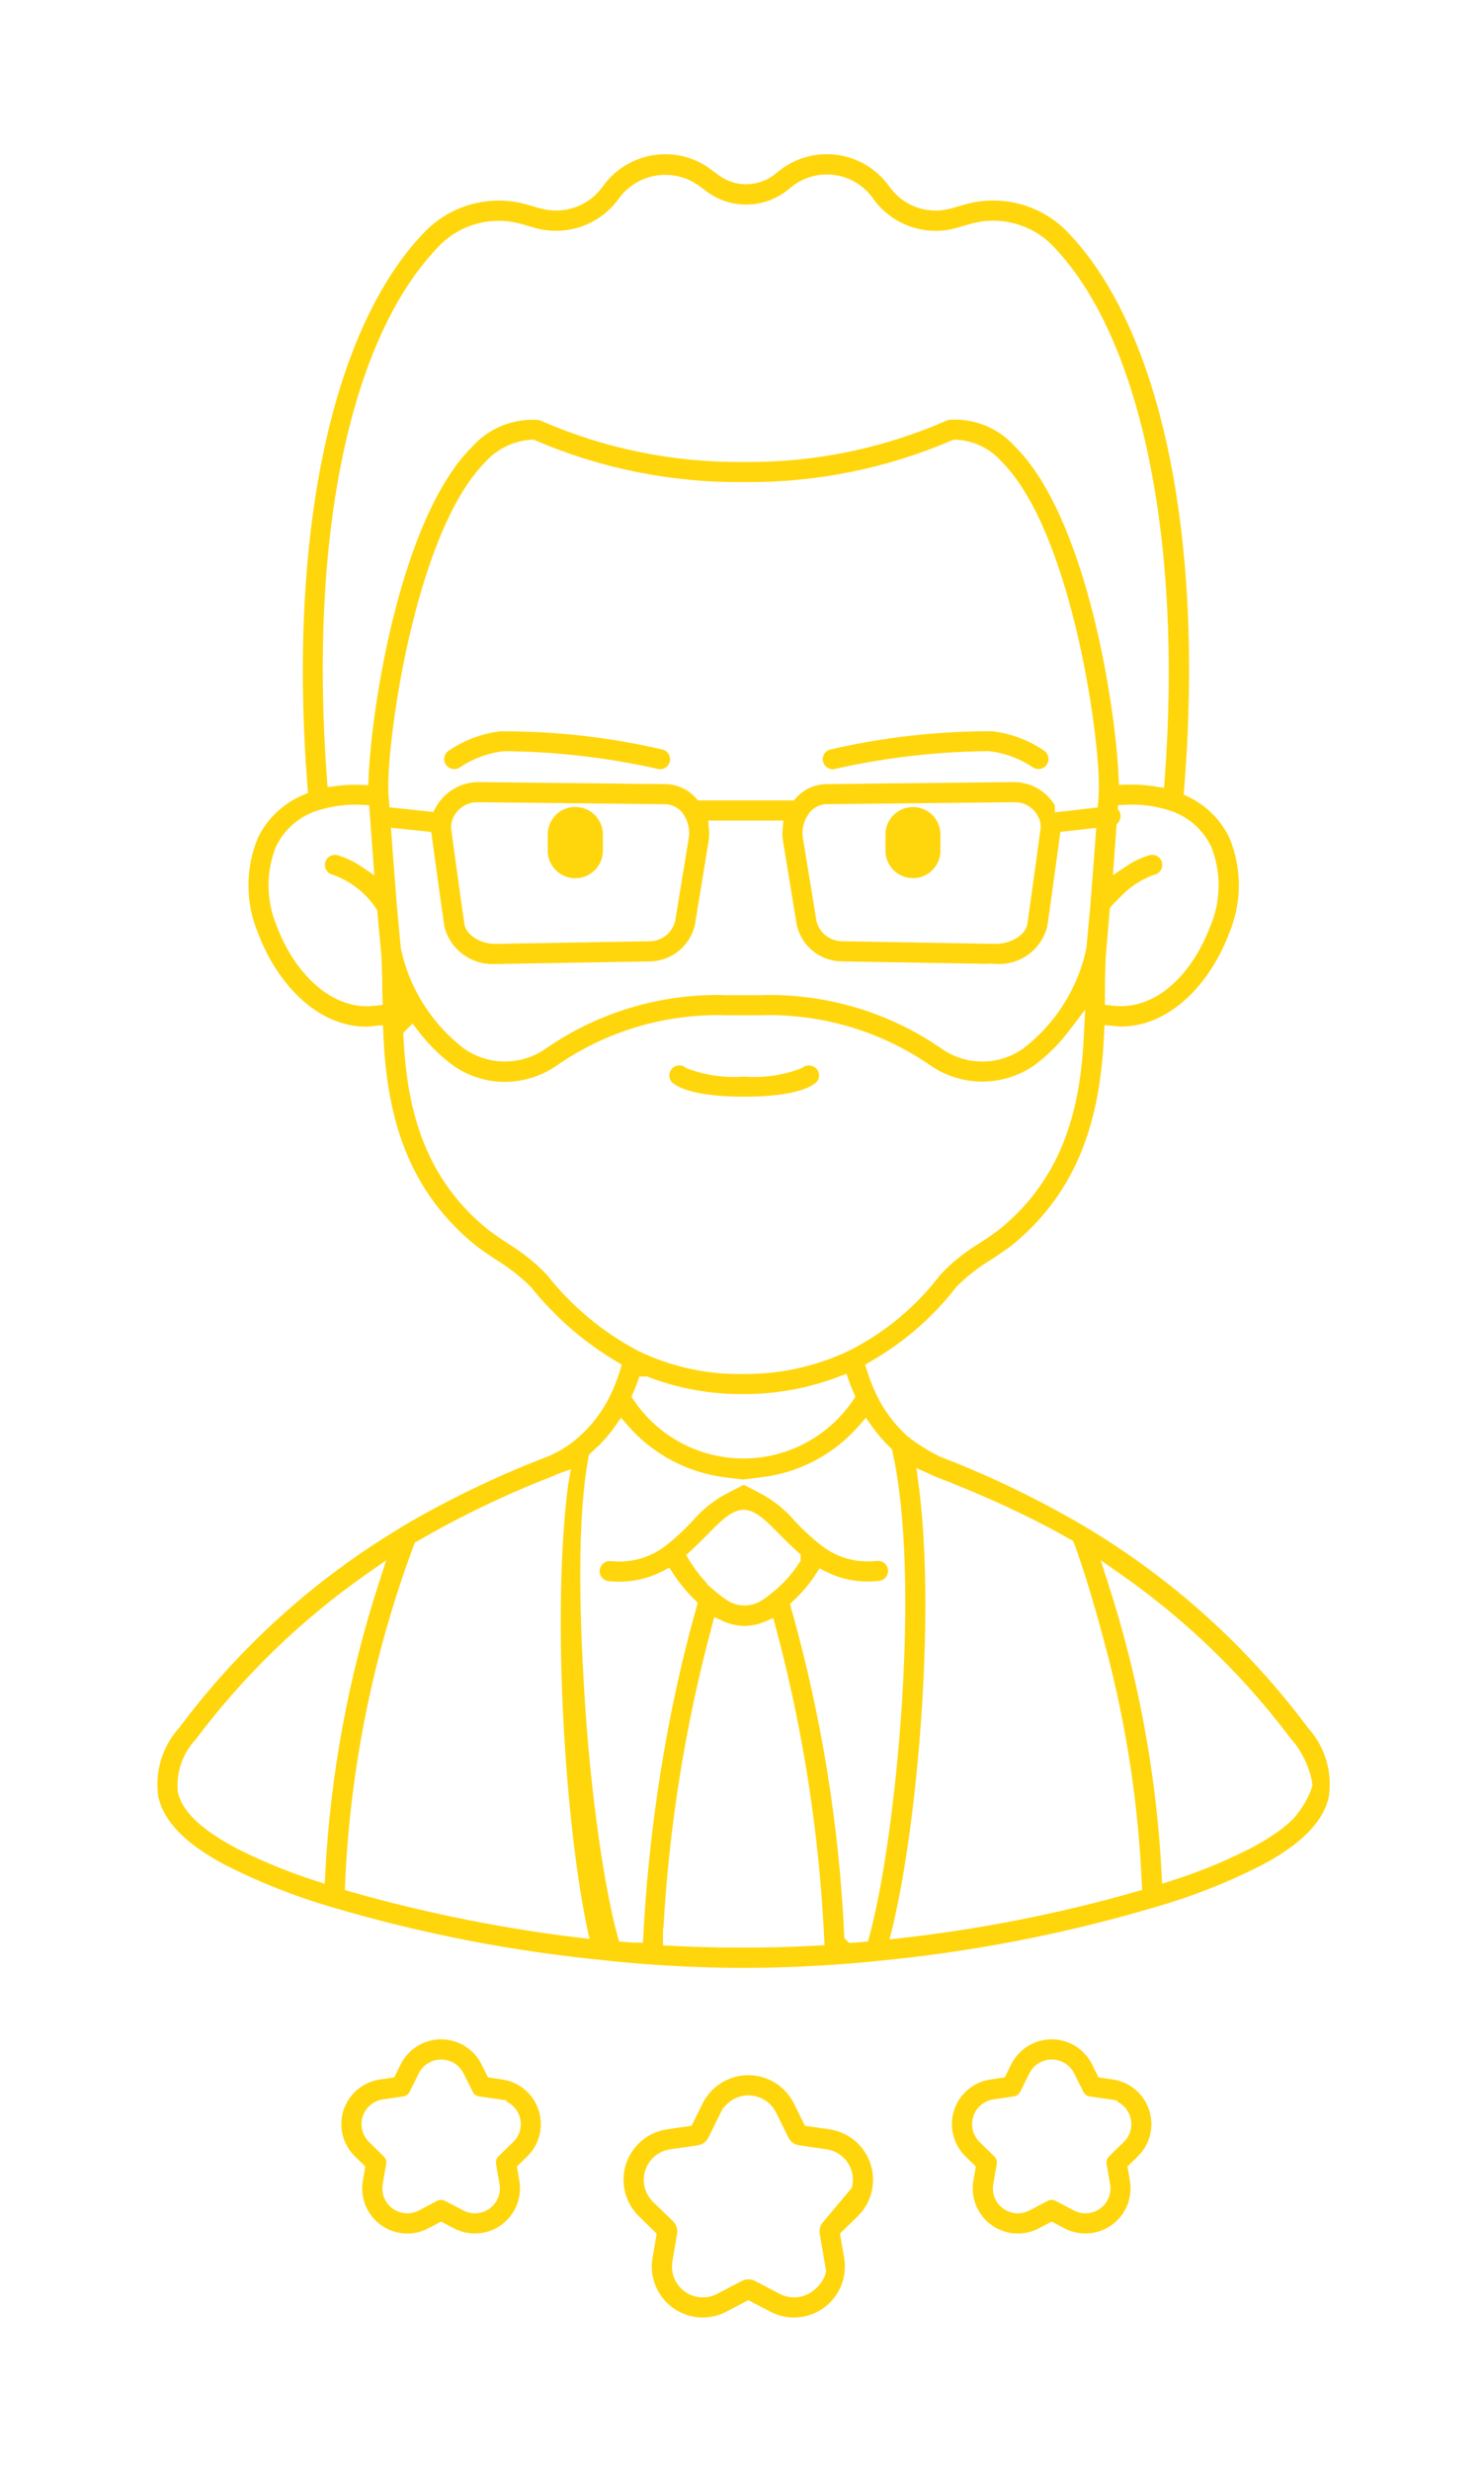 <svg width="292" height="486" viewBox="0 0 292 486" fill="none" xmlns="http://www.w3.org/2000/svg">
<g filter="url(#filter0_d_130_25)">
<path d="M107.773 157.38V154.195C107.786 152.758 108.353 151.383 109.358 150.355C110.913 148.81 113.245 148.351 115.272 149.193C117.3 150.034 118.625 152.011 118.628 154.206L118.628 157.38C118.628 160.375 116.198 162.806 113.199 162.806C110.204 162.806 107.773 160.376 107.773 157.38Z" fill="#FFD60C"/>
<path d="M174.227 157.38V154.204C174.227 151.219 176.651 148.795 179.636 148.795C182.624 148.795 185.045 151.218 185.045 154.204V157.38C185.045 160.366 182.624 162.79 179.636 162.79C176.651 162.79 174.227 160.366 174.227 157.38Z" fill="#FFD60C"/>
<path fill-rule="evenodd" clip-rule="evenodd" d="M161.916 139.694C161.765 138.756 162.306 137.844 163.195 137.52C173.708 135.065 184.471 133.849 195.265 133.89C198.986 134.325 202.539 135.676 205.605 137.824C206.414 138.507 206.546 139.708 205.897 140.55C205.234 141.403 204.013 141.57 203.147 140.928L203.112 140.902L203.075 140.878C200.553 139.211 197.676 138.159 194.675 137.807L194.573 137.795L194.471 137.796C184.436 137.887 174.435 139.034 164.638 141.22L164.552 141.24L164.469 141.268C164.289 141.329 164.087 141.362 163.871 141.362C162.899 141.362 162.069 140.654 161.916 139.694Z" fill="#FFD60C"/>
<path fill-rule="evenodd" clip-rule="evenodd" d="M129.865 142.989L129.868 142.989L129.882 142.989C129.876 142.989 129.871 142.989 129.865 142.989ZM129.882 142.995L129.885 142.995C129.893 142.995 129.902 142.995 129.91 142.995C129.9 142.995 129.891 142.995 129.882 142.995ZM90.548 140.953C89.677 141.589 88.457 141.412 87.801 140.551C87.157 139.703 87.301 138.5 88.12 137.827C91.182 135.694 94.721 134.347 98.427 133.902C109.235 133.849 120.012 135.066 130.537 137.523C131.432 137.845 131.975 138.756 131.827 139.698C131.673 140.659 130.848 141.364 129.883 141.368L129.882 141.361C129.667 141.361 129.463 141.329 129.275 141.266L129.197 141.241L129.118 141.223C119.304 139.037 109.289 137.887 99.233 137.802L99.129 137.801L99.025 137.814C96.016 138.176 93.133 139.237 90.609 140.911L90.578 140.931L90.548 140.953Z" fill="#FFD60C"/>
<path fill-rule="evenodd" clip-rule="evenodd" d="M257.544 330.211L257.302 329.887C245.457 314.011 230.612 300.615 213.609 290.462C204.536 285.103 195.034 280.507 185.204 276.719L185.144 276.696L185.086 276.668C182.768 275.556 180.579 274.192 178.56 272.605L178.512 272.567L178.467 272.525C175.891 270.165 173.802 267.322 172.32 264.16L172.317 264.153C171.657 262.728 171.086 261.261 170.617 259.757L170.227 258.511L171.36 257.861C177.851 254.133 183.555 249.174 188.148 243.263L188.211 243.181L188.285 243.108C190.341 241.061 192.638 239.277 195.124 237.786L195.129 237.783C196.825 236.651 198.345 235.637 199.551 234.658C213.391 223.15 216.583 207.849 217.249 193.398L217.327 191.697L219.023 191.852C219.288 191.876 219.503 191.901 219.692 191.923L219.695 191.923C220.024 191.961 220.273 191.99 220.562 191.99C230.055 191.99 237.944 183.728 241.686 174.07V174.036L241.816 173.731C244.371 167.719 244.41 160.935 241.926 154.892C240.246 151.376 237.423 148.536 233.915 146.839L232.912 146.354L233.001 145.243C235.024 120.119 233.839 97.291 229.808 78.392C225.771 59.466 218.911 44.621 209.703 35.3L209.615 35.211C207.038 32.706 203.844 30.928 200.355 30.057C196.819 29.174 193.111 29.261 189.621 30.302L189.613 30.304L187.616 30.876L187.176 31.006C186.179 31.299 185.15 31.439 184.119 31.433C180.51 31.445 177.118 29.701 175.025 26.757L175.02 26.749C172.653 23.38 169.011 21.124 164.938 20.511L164.937 20.51C160.872 19.895 156.73 20.97 153.476 23.486L152.705 24.101C149.432 26.865 144.676 26.981 141.275 24.372L140.065 23.475L140.052 23.464C137.433 21.438 134.213 20.343 130.9 20.355L130.894 20.355C125.995 20.352 121.398 22.73 118.573 26.733L118.565 26.744C115.8 30.593 110.916 32.295 106.359 31L106.024 30.905V30.937L103.933 30.315C100.444 29.277 96.743 29.193 93.212 30.073C89.687 30.955 86.459 32.766 83.872 35.318C74.698 44.611 67.853 59.4 63.806 78.253C59.764 97.083 58.545 119.826 60.508 144.861L60.599 146.026L59.524 146.485C55.665 148.131 52.538 151.122 50.725 154.904C48.239 160.946 48.277 167.737 50.835 173.751L50.848 173.782L50.86 173.812C54.561 183.599 62.505 192.014 72.066 192.014C72.378 192.014 72.658 191.983 73.023 191.942L73.024 191.942C73.206 191.921 73.409 191.899 73.647 191.876L75.352 191.716L75.425 193.427C76.046 207.862 79.229 223.145 93.122 234.667L93.131 234.674C94.317 235.673 95.854 236.699 97.565 237.84C100.026 239.336 102.345 241.143 104.397 243.159L104.466 243.227L104.527 243.302C109.186 249.116 114.852 254.051 121.256 257.868L122.354 258.523L121.978 259.745C121.511 261.261 120.94 262.738 120.271 264.17C118.767 267.418 116.61 270.326 113.939 272.708C112.032 274.414 109.843 275.767 107.467 276.713L107.458 276.717L107.448 276.721C97.653 280.486 88.187 285.05 79.143 290.369C79.099 290.409 79.046 290.452 78.984 290.496L78.935 290.532L78.883 290.563L78.811 290.607L78.793 290.618L78.759 290.639L78.746 290.647L78.734 290.655C61.85 300.779 47.103 314.104 35.322 329.879L35.278 329.938L35.229 329.993C31.919 333.68 30.425 338.647 31.154 343.544C31.857 346.678 33.812 349.337 36.342 351.602C38.88 353.876 41.896 355.664 44.528 357.067C51.172 360.429 58.111 363.166 65.26 365.246L65.268 365.248C82.99 370.504 101.183 374.027 119.587 375.773L119.713 375.785L119.835 375.816C119.921 375.838 120.011 375.853 120.114 375.862L120.116 375.863L120.484 375.895C123.096 376.14 125.693 376.377 128.262 376.549L128.271 376.55C134.266 376.985 140.334 377.206 146.308 377.206C152.283 377.206 158.354 376.985 164.323 376.553L164.332 376.552C167.076 376.369 169.784 376.153 172.48 375.863C191.058 374.105 209.423 370.549 227.313 365.248L227.326 365.244C234.488 363.19 241.441 360.457 248.087 357.09C250.721 355.686 253.741 353.893 256.281 351.616C258.812 349.348 260.766 346.689 261.466 343.563C262.186 338.768 260.773 333.902 257.608 330.241L257.544 330.211ZM250.199 327.27C241.625 316.792 231.646 307.533 220.538 299.757L216.564 296.976L218.056 301.591C219.601 306.369 220.982 311.194 222.199 316.058C225.678 329.968 227.808 344.193 228.554 358.538L228.664 360.643L230.673 360.004C235.88 358.348 240.944 356.277 245.819 353.805H245.838L246.197 353.614C249.474 351.868 252.076 350.129 253.972 348.361C255.866 346.595 257.787 343.291 258.245 341.251C257.967 338.353 256.119 334.394 254.096 332.245C252.832 330.558 251.532 328.899 250.199 327.27ZM217.587 314.211C215.781 307.408 213.645 299.85 211.183 293.236C202.615 288.263 192.968 283.976 183.724 280.412C183.649 280.381 183.561 280.34 183.436 280.279L183.367 280.245L183.366 280.245L183.364 280.243C183.256 280.191 183.12 280.123 182.987 280.063L180.308 278.851L180.704 281.765C181.443 287.212 181.861 293.4 182.011 299.966C182.562 324.023 179.524 353.14 175.587 369.339L175.038 371.601L177.351 371.34C192.957 369.581 208.388 366.533 223.488 362.227L224.723 361.875L224.667 360.591C223.982 344.899 221.604 329.351 217.587 314.211ZM78.878 176.67L78.636 174.071L78.538 173.023C78.405 171.613 78.262 170.081 78.12 168.495L78.114 168.423C78.101 168.362 78.085 168.271 78.076 168.162L78.072 168.1V168.03C77.602 162.061 77.07 155.027 76.633 148.876L76.633 148.871L76.456 146.595C76.275 144.21 76.522 139.781 77.175 134.36C77.834 128.9 78.918 122.323 80.457 115.595C81.995 108.872 83.994 101.964 86.49 95.858C88.953 89.833 91.951 84.459 95.567 80.835L95.604 80.795C97.927 78.243 101.162 76.706 104.612 76.522L104.992 76.502L105.342 76.652C118.273 82.213 132.221 85.009 146.296 84.859L146.313 84.859L146.33 84.859C160.413 85.005 174.374 82.209 187.314 76.649L187.651 76.504L188.017 76.518C191.47 76.646 194.72 78.179 197.016 80.756C200.654 84.379 203.668 89.779 206.143 95.838C208.637 101.946 210.635 108.858 212.172 115.589C215.228 128.967 216.523 141.912 216.169 146.662C216.137 147.297 216.077 147.955 215.992 148.859C215.562 154.972 215.027 162.029 214.555 167.995V168.076C214.555 168.228 214.536 168.352 214.52 168.434L214.515 168.46L213.758 176.646C212.086 184.441 207.648 191.503 201.305 196.332L201.279 196.352L201.251 196.371C198.88 198.028 196.048 198.903 193.152 198.874C190.266 198.848 187.461 197.922 185.124 196.231C174.676 189.056 162.208 185.404 149.538 185.808L149.512 185.809H143.133L143.106 185.808C130.436 185.388 117.967 189.04 107.527 196.229C105.183 197.916 102.375 198.838 99.49 198.867C96.596 198.897 93.764 198.025 91.387 196.382L91.357 196.36L91.327 196.338C84.981 191.503 80.548 184.469 78.878 176.67ZM107.564 240.792C112.434 246.985 118.548 252.093 125.516 255.782L125.541 255.795L125.567 255.808C132.028 258.941 139.138 260.498 146.319 260.352C153.473 260.421 160.551 258.863 167.013 255.79L167.029 255.783L167.045 255.775C174.1 252.226 180.25 247.115 185.025 240.828C187.313 238.392 189.93 236.29 192.803 234.582L192.836 234.562L192.869 234.54C194.396 233.529 195.923 232.503 197.003 231.615L197.008 231.61C209.588 221.17 212.592 207.363 213.261 193.911L213.523 188.652L210.34 192.846C208.407 195.392 206.132 197.654 203.575 199.57C200.525 201.708 196.882 202.843 193.153 202.819C189.417 202.796 185.782 201.606 182.754 199.417L182.736 199.404L182.716 199.39C172.929 192.733 161.273 189.366 149.442 189.774H143.186C131.353 189.356 119.697 192.727 109.918 199.402L109.898 199.416L109.878 199.43C106.809 201.663 103.11 202.868 99.315 202.871C95.636 202.871 92.054 201.721 89.068 199.578C86.513 197.67 84.239 195.419 82.308 192.883L81.18 191.401L79.35 193.231L79.385 193.95C80.031 207.389 83.016 221.168 95.623 231.624L95.624 231.625C96.685 232.503 98.183 233.508 99.677 234.51L99.814 234.602L99.848 234.623C102.682 236.329 105.276 238.404 107.564 240.792ZM74.712 174.472L74.712 174.474L74.95 176.962L74.95 176.964C75.168 179.212 75.199 181.933 75.234 184.979L75.235 184.988V184.998C75.235 185.42 75.235 185.827 75.252 186.209L75.321 187.717L73.823 187.899C69.262 188.453 65.179 186.581 61.92 183.637C58.67 180.702 56.131 176.616 54.546 172.421L54.548 172.419C52.383 167.435 52.272 161.794 54.245 156.724L54.267 156.669L54.292 156.615C55.922 153.191 58.902 150.603 62.516 149.467C62.705 149.401 62.921 149.346 63.127 149.293L63.13 149.293L63.223 149.269L63.29 149.251C65.864 148.512 68.54 148.213 71.213 148.365L72.642 148.446L72.744 149.874C72.95 152.757 73.175 155.809 73.407 158.887L73.658 162.218L70.88 160.363C69.48 159.427 67.946 158.714 66.332 158.252C65.278 158.026 64.232 158.687 63.986 159.744C63.741 160.808 64.404 161.873 65.471 162.121L65.571 162.144L65.666 162.179C69.054 163.428 71.965 165.716 73.979 168.716L74.212 169.063L74.249 169.478C74.369 170.824 74.489 172.099 74.601 173.293L74.602 173.301L74.712 174.472ZM219.607 167.332C219.164 167.77 218.701 168.229 218.381 168.705L217.685 176.947L217.685 176.95C217.456 179.337 217.433 182.267 217.408 185.544L217.407 185.593V187.694L218.83 187.874C223.377 188.45 227.429 186.654 230.681 183.728C233.902 180.83 236.423 176.759 238.055 172.47C240.241 167.47 240.358 161.811 238.381 156.727L238.359 156.673L238.334 156.62C236.714 153.204 233.746 150.618 230.145 149.48C227.331 148.565 224.371 148.186 221.419 148.355L219.991 148.437L219.888 149.863C219.679 152.774 219.457 155.826 219.225 158.876L218.972 162.216L220.683 161.069L221.754 160.351C223.153 159.414 224.687 158.701 226.301 158.238C227.356 158.012 228.401 158.673 228.646 159.728C228.893 160.793 228.23 161.859 227.161 162.107L227.061 162.13L226.964 162.166C224.383 163.12 222.079 164.676 220.236 166.69C220.045 166.899 219.828 167.113 219.607 167.332ZM35.006 342.664C35.456 344.704 36.743 346.585 38.632 348.348C40.526 350.115 43.122 351.855 46.385 353.607L46.401 353.616L46.417 353.624C51.393 356.156 56.562 358.29 61.879 360.004L63.893 360.654L64.003 358.54C65.014 339.191 68.544 320.055 74.505 301.619L75.999 296.996L72.022 299.786C59.212 308.77 47.905 319.723 38.52 332.244C35.939 334.985 34.647 338.702 34.974 342.456L35.006 342.664ZM108.937 280.393L109.063 280.345L109.097 280.326L109.124 280.312C109.228 280.255 109.399 280.162 109.585 280.081L112.342 279.094L111.848 281.791C108.474 306.677 111.134 350.503 116 371.5C100.39 369.767 84.191 366.553 69.086 362.251L67.85 361.898L67.906 360.615C68.896 337.87 73.453 315.424 81.411 294.095L81.615 293.55L82.118 293.257C90.706 288.27 99.673 283.968 108.937 280.393ZM142.688 280.692L146.134 281.121L149.932 280.656C157.325 279.752 164.123 276.142 169.016 270.525L170.374 268.966L171.57 270.652C172.63 272.145 173.823 273.533 175.141 274.802L175.492 275.141L175.599 275.616C177.021 281.918 177.776 289.801 178.03 298.372C178.286 307.01 178.034 316.345 177.445 325.46C176.269 343.638 173.734 361.185 171.082 370.921L170.781 372.027L169.637 372.116C169.055 372.16 168.462 372.208 167.877 372.257L167.863 372.258L167.108 372.307L166.587 371.786L166.583 371.783L166.138 371.337L166.109 370.708C165.09 349.001 161.602 327.477 155.705 306.56L155.436 305.604L156.162 304.927C157.795 303.407 159.24 301.689 160.46 299.818L161.256 298.597L162.557 299.254C165.075 300.526 167.853 301.188 170.673 301.192C171.402 301.189 172.128 301.15 172.845 301.073L172.873 301.07L172.902 301.068C173.439 301.029 173.933 300.776 174.278 300.364L174.28 300.362C174.622 299.954 174.785 299.422 174.729 298.887C174.672 298.353 174.402 297.866 173.982 297.537C173.556 297.203 173.019 297.059 172.491 297.132L172.474 297.135L172.458 297.136C168.599 297.596 164.71 296.514 161.645 294.12C160.01 292.842 158.467 291.453 157.027 289.962C156.801 289.727 156.577 289.491 156.356 289.252L156.335 289.229L156.315 289.205C154.38 286.943 152.028 285.081 149.384 283.718L146.344 282.152L143.231 283.754C142.986 283.88 142.743 284.011 142.503 284.146C140.151 285.466 138.047 287.191 136.293 289.246L136.272 289.27L136.249 289.295C134.7 290.967 133.025 292.522 131.239 293.945C128.134 296.46 124.15 297.617 120.183 297.156C119.094 297.073 118.131 297.857 117.992 298.94C117.942 299.462 118.097 299.98 118.427 300.389C118.761 300.798 119.241 301.056 119.758 301.106L119.769 301.107L119.779 301.109C123.437 301.514 127.129 300.827 130.397 299.138L131.698 298.466L132.504 299.689C133.693 301.496 135.073 303.173 136.615 304.691L137.302 305.367L137.039 306.294C131.088 327.299 127.556 350.451 126.511 372.257C126.436 372.25 125.918 372.244 125.397 372.237H125.396C124.874 372.231 124.35 372.224 124.267 372.217L124.005 372.197C123.647 372.168 123.276 372.139 122.931 372.108L121.805 372.005L121.508 370.914C118.863 361.177 116.32 343.62 115.134 325.442C114.009 308.213 113.442 288.804 115.887 276.234C115.951 276.173 116.207 275.936 116.518 275.646C117.083 275.12 117.83 274.425 117.943 274.312C119.067 273.183 120.095 271.961 121.015 270.658L122.21 268.966L123.571 270.527C128.474 276.152 135.279 279.769 142.688 280.692ZM146.307 264.305C139.907 264.377 133.537 263.235 127.56 260.941L127.279 260.833H125.817L125.437 261.926C125.244 262.481 125.019 263.011 124.772 263.595L124.671 263.833L124.591 264.024L124.249 264.838L124.745 265.568C129.589 272.705 137.654 276.979 146.281 276.979C154.905 276.979 162.973 272.704 167.815 265.567L168.308 264.841L167.971 264.03C167.928 263.925 167.885 263.823 167.843 263.723C167.827 263.685 167.811 263.648 167.795 263.61L167.73 263.456L167.719 263.43L167.717 263.425C167.489 262.886 167.282 262.399 167.103 261.884L166.553 260.3L164.986 260.898C159.027 263.171 152.688 264.327 146.307 264.305ZM130.451 372.775V369.423L130.541 369.428C131.652 349.359 134.841 329.455 140.051 310.042L140.551 308.179L142.303 308.985C143.616 309.589 145.044 309.906 146.493 309.919C147.85 309.912 149.189 309.636 150.428 309.104L152.157 308.361L152.643 310.178C157.972 330.1 161.162 350.534 162.16 371.13L162.239 372.743L160.626 372.834C151.083 373.369 139.991 373.349 130.451 372.775ZM139.014 301.622L139.129 301.565C137.835 300.211 136.688 298.723 135.705 297.126L135.003 295.985L135.987 295.077C137.078 294.071 138.099 293.054 139.061 292.085L139.065 292.081C140.178 290.937 141.346 289.735 142.459 288.826C143.502 287.975 144.852 287.07 146.313 287.07C147.774 287.07 149.122 287.974 150.163 288.825C151.258 289.719 152.408 290.899 153.507 292.026L153.562 292.083C154.596 293.141 155.763 294.27 157.005 295.39L157.543 295.874V297.076L157.288 297.476C155.819 299.78 153.966 301.813 151.812 303.49C151.198 304.022 150.537 304.506 149.832 304.93C147.706 306.287 144.967 306.224 142.905 304.765C142.191 304.296 141.505 303.778 140.857 303.218L140.852 303.213L139.014 301.622ZM86.692 38.098C88.788 36.052 91.396 34.606 94.241 33.916C97.084 33.223 100.058 33.307 102.854 34.154L105.241 34.834C108.259 35.695 111.468 35.602 114.43 34.566C117.391 33.531 119.957 31.602 121.779 29.047L121.785 29.039L121.79 29.031C123.57 26.596 126.25 24.974 129.236 24.529C132.216 24.082 135.251 24.849 137.663 26.657L137.668 26.661L138.894 27.567L138.904 27.575C141.259 29.378 144.163 30.321 147.134 30.252C150.102 30.181 152.958 29.101 155.229 27.19L155.242 27.179L156.344 26.293H156.391C158.715 24.69 161.568 24.029 164.375 24.456L164.377 24.456C167.368 24.917 170.042 26.576 171.782 29.053C174.614 33.052 179.212 35.424 184.114 35.415L184.123 35.415C185.538 35.421 186.943 35.221 188.291 34.817L188.299 34.815L190.666 34.133L190.677 34.129C193.477 33.282 196.455 33.197 199.301 33.889C202.15 34.58 204.761 36.025 206.86 38.071L206.871 38.082L206.882 38.093C215.745 47.069 222.17 61.642 225.958 79.718C229.753 97.831 230.937 119.634 229.174 143.26L229.042 145.029L227.291 144.745C225.468 144.45 223.623 144.331 221.775 144.389L220.17 144.439L220.098 142.835C219.783 135.752 218.196 122.93 214.9 110.119C211.583 97.231 206.622 84.708 199.754 77.903L199.719 77.869L199.687 77.833C196.439 74.209 191.708 72.278 186.853 72.597C186.61 72.619 186.37 72.688 186.145 72.802L186.103 72.824L186.059 72.843C173.53 78.315 159.982 81.061 146.309 80.9C132.654 81.051 119.116 78.316 106.596 72.863L106.562 72.848L106.528 72.831C106.303 72.721 106.059 72.653 105.81 72.633C100.943 72.309 96.2 74.24 92.944 77.869L92.912 77.905L92.878 77.939C86.011 84.741 81.05 97.254 77.733 110.14C74.435 122.947 72.846 135.772 72.527 142.876L72.455 144.483L70.847 144.43C69.28 144.378 67.713 144.454 66.159 144.656L64.455 144.877L64.327 143.162C62.55 119.237 63.685 97.517 67.468 79.533C71.236 61.619 77.665 47.258 86.614 38.177L86.624 38.164L86.692 38.098Z" fill="#FFD60C"/>
<path d="M146.422 205.789H146.483C149.008 205.787 151.883 205.653 154.479 205.223C157.158 204.779 159.279 204.059 160.485 203.065L160.547 203.014C161.292 202.34 161.386 201.192 160.747 200.407C160.051 199.55 158.809 199.393 157.925 200.045L157.744 200.179L157.533 200.258C153.989 201.594 150.199 202.13 146.427 201.834C142.649 202.126 138.849 201.594 135.296 200.266L135.07 200.182L134.878 200.035C134.033 199.389 132.826 199.53 132.151 200.353L132.15 200.355C131.478 201.172 131.568 202.37 132.35 203.078C133.561 204.064 135.676 204.78 138.344 205.222C140.966 205.656 143.873 205.789 146.422 205.789Z" fill="#FFD60C"/>
<path fill-rule="evenodd" clip-rule="evenodd" d="M158.386 408.278L157.968 407.432L156.158 403.762C154.442 400.426 151.002 398.322 147.235 398.322C143.413 398.322 139.923 400.492 138.232 403.921L136.365 407.705L136.084 408.275L133.08 408.709L131.274 408.974C127.49 409.528 124.353 412.181 123.178 415.817C122.003 419.457 122.995 423.445 125.739 426.105L125.743 426.109L129.214 429.499L128.353 434.539C127.82 438.214 129.367 441.897 132.384 444.088C135.474 446.33 139.567 446.624 142.945 444.842L147.245 442.581L151.542 444.841L151.542 444.843C154.923 446.624 159.021 446.33 162.109 444.083L162.111 444.082C165.203 441.837 166.75 438.03 166.098 434.263L166.098 434.26L165.281 429.478L168.757 426.089C171.492 423.422 172.476 419.433 171.295 415.803C170.114 412.169 166.974 409.522 163.194 408.973L158.386 408.278ZM162.028 427.14L167.624 420.463C167.915 419.356 167.895 418.169 167.528 417.039C166.818 414.839 164.92 413.243 162.643 412.904L157.244 412.121C156.326 411.988 155.531 411.41 155.121 410.579L153.596 407.487L152.708 405.687L152.707 405.685C152.614 405.495 152.511 405.312 152.4 405.136C151.295 403.384 149.36 402.302 147.261 402.302C145.307 402.302 143.496 403.237 142.364 404.779H142.258L140.843 407.648L139.398 410.58C138.987 411.41 138.196 411.986 137.276 412.121L137.274 412.121L131.866 412.904L131.863 412.904C129.577 413.239 127.685 414.842 126.973 417.035C126.259 419.228 126.85 421.634 128.493 423.25L132.425 427.06L132.427 427.061C133.088 427.707 133.39 428.64 133.233 429.556L132.313 434.926L132.312 434.929C131.913 437.211 132.846 439.521 134.72 440.884C136.479 442.164 138.778 442.395 140.743 441.525H140.774L145.951 438.813L145.953 438.813C146.774 438.382 147.758 438.382 148.579 438.813L153.398 441.333L153.404 441.336C155.452 442.425 157.94 442.248 159.813 440.886C161.163 439.907 162.32 438.434 162.546 436.834L161.299 429.555C161.148 428.676 161.42 427.782 162.028 427.14Z" fill="#FFD60C"/>
<path d="M192.998 407.157C192.998 407.157 192.998 407.157 192.998 407.157Z" fill="#FFD60C"/>
<path fill-rule="evenodd" clip-rule="evenodd" d="M216.151 398.756L219.054 399.177C222.354 399.697 225.087 402.026 226.119 405.207L226.119 405.208C227.143 408.357 226.328 411.81 224.017 414.168L221.843 416.287L222.323 419.08C222.895 422.412 221.525 425.783 218.789 427.77C216.057 429.757 212.428 430.018 209.436 428.445L206.929 427.124L204.421 428.445L204.419 428.446C201.428 430.028 197.797 429.769 195.058 427.779C192.32 425.79 190.953 422.418 191.531 419.082L192.011 416.288L189.98 414.308C187.56 411.951 186.687 408.42 187.732 405.206C188.777 401.991 191.56 399.647 194.905 399.162L197.707 398.756L198.962 396.217C200.46 393.187 203.547 391.268 206.929 391.268C210.31 391.268 213.397 393.187 214.891 396.216L215.339 397.124H215.343L216.151 398.756ZM218.219 414.297L220.133 412.425L221.101 411.492C222.451 410.191 222.94 408.237 222.373 406.455C221.954 405.137 221.01 404.083 219.802 403.507V403.281L214.414 402.499L214.412 402.499C213.868 402.421 213.401 402.08 213.162 401.592L212.716 400.679H212.707L211.371 397.978C210.543 396.297 208.829 395.235 206.958 395.235C205.084 395.235 203.376 396.297 202.547 397.974L200.745 401.578L200.74 401.588C200.498 402.08 200.028 402.421 199.485 402.499L198.09 402.7V402.705L195.485 403.082C193.632 403.352 192.092 404.652 191.514 406.433C190.937 408.213 191.418 410.166 192.755 411.474L195.52 414.18V414.175L195.641 414.292C196.037 414.68 196.215 415.233 196.125 415.771L196.125 415.773L195.441 419.73L195.44 419.733C195.114 421.585 195.87 423.457 197.39 424.563L197.393 424.565C198.912 425.666 200.927 425.807 202.584 424.927L202.588 424.925L206.154 423.049L206.155 423.049C206.641 422.795 207.223 422.794 207.709 423.049L207.711 423.049L211.273 424.924L211.278 424.926C212.939 425.812 214.955 425.664 216.472 424.565L216.474 424.563C217.996 423.455 218.746 421.582 218.421 419.734L218.421 419.73L217.739 415.768C217.646 415.231 217.825 414.68 218.219 414.297Z" fill="#FFD60C"/>
<path fill-rule="evenodd" clip-rule="evenodd" d="M96.015 398.756L98.921 399.177C102.22 399.698 104.952 402.027 105.984 405.207L105.984 405.208C107.008 408.357 106.193 411.81 103.882 414.168L101.708 416.287L102.188 419.08C102.762 422.411 101.391 425.782 98.657 427.77C95.921 429.757 92.292 430.018 89.3 428.445L86.793 427.124L84.286 428.445L84.284 428.446C81.292 430.028 77.661 429.769 74.923 427.779C72.185 425.79 70.818 422.418 71.398 419.083L71.879 416.288L69.847 414.307C67.425 411.951 66.554 408.421 67.599 405.206C68.635 402.019 71.374 399.689 74.679 399.176L77.575 398.756L78.83 396.218L78.83 396.216C80.325 393.187 83.412 391.268 86.793 391.268C90.175 391.268 93.262 393.187 94.756 396.216L95.203 397.124H95.208L96.015 398.756ZM98.083 414.297L99.998 412.425L100.966 411.492C102.315 410.191 102.804 408.237 102.237 406.455C101.818 405.137 100.874 404.083 99.666 403.507V403.281L94.278 402.499L94.277 402.499C93.736 402.421 93.267 402.082 93.025 401.588L91.22 397.979L91.218 397.974C90.388 396.295 88.675 395.235 86.803 395.235C84.932 395.235 83.218 396.298 82.39 397.979L80.606 401.585L80.605 401.588C80.362 402.081 79.894 402.421 79.35 402.499L77.954 402.7V402.705L75.35 403.082C73.496 403.352 71.956 404.652 71.378 406.433C70.801 408.213 71.282 410.166 72.619 411.474L75.385 414.18V414.175L75.505 414.292C75.901 414.68 76.08 415.233 75.99 415.771L75.989 415.773L75.305 419.73L75.305 419.733C74.979 421.585 75.735 423.457 77.254 424.563L77.257 424.565C78.777 425.666 80.792 425.807 82.448 424.927L82.452 424.925L86.018 423.049L86.019 423.049C86.506 422.795 87.087 422.795 87.574 423.049L87.575 423.049L91.138 424.924L91.143 424.927C92.804 425.812 94.819 425.664 96.336 424.565L96.339 424.563C97.857 423.457 98.615 421.586 98.285 419.732L97.603 415.768C97.511 415.231 97.689 414.68 98.083 414.297Z" fill="#FFD60C"/>
<path d="M197.082 181.295L197.156 181.292C197.131 181.293 197.107 181.294 197.082 181.295Z" fill="#FFD60C"/>
<path fill-rule="evenodd" clip-rule="evenodd" d="M207.55 148.447V149.84L218.55 148.594C219.532 148.615 220.366 149.358 220.477 150.353L220.477 150.355C220.601 151.442 219.821 152.425 218.728 152.549L208.646 153.686L208.476 154.943C208.069 157.952 206.65 168.364 206.065 172.301C204.938 176.8 200.798 179.883 196.159 179.666L194.456 179.586V179.65L165.505 179.165L165.501 179.165C161.256 179.069 157.64 176.068 156.761 171.916L154.084 155.566L154.082 155.555C153.951 154.79 153.921 154.005 153.989 153.227L154.145 151.457H139.357L139.508 153.223C139.577 154.027 139.544 154.836 139.409 155.631L136.759 171.841C135.895 175.955 132.358 178.969 128.155 179.17L97.862 179.678H97.299L97.267 179.679C92.651 179.864 88.546 176.777 87.44 172.296C86.865 168.425 85.474 158.242 85.028 154.968L84.856 153.703L75.032 152.667C73.985 152.515 73.239 151.557 73.351 150.499C73.464 149.435 74.397 148.656 75.46 148.731L85.253 149.765L85.776 148.824C87.474 145.769 90.696 143.88 94.192 143.889L94.198 143.889L131.018 144.285C133.25 144.344 135.363 145.312 136.861 146.963L137.346 147.496H156.196L156.681 146.96C158.167 145.316 160.261 144.35 162.476 144.285L199.354 143.889L199.358 143.889C202.716 143.844 205.831 145.587 207.55 148.447ZM202.142 171.822C202.033 172.553 201.641 173.152 201.241 173.589C200.827 174.042 200.307 174.429 199.747 174.74C198.638 175.356 197.202 175.769 195.709 175.71L165.7 175.208C163.384 175.194 161.346 173.659 160.701 171.427L160.675 171.333L157.977 154.844C157.742 153.342 158.058 151.804 158.875 150.517C159.593 149.214 160.923 148.356 162.41 148.241L162.464 148.237L199.436 147.85H199.486C202.019 147.749 204.248 149.512 204.727 152.005L204.756 152.157V152.296C204.796 152.692 204.771 153.084 204.692 153.458L204.618 154.003C204.566 154.39 204.49 154.947 204.397 155.631C204.211 156.998 203.956 158.869 203.68 160.883C203.127 164.906 202.487 169.517 202.142 171.822ZM132.846 171.239L132.826 171.312C132.25 173.518 130.311 175.091 128.037 175.203L128.01 175.205L97.706 175.714C96.201 175.786 94.781 175.366 93.689 174.731C92.689 174.149 91.575 173.143 91.378 171.8C91.034 169.502 90.395 164.894 89.838 160.848C89.56 158.823 89.302 156.935 89.112 155.543L88.819 153.406C88.805 153.302 88.798 153.256 88.799 153.262L88.797 153.25C88.746 152.928 88.739 152.599 88.777 152.275V152.208L88.806 152.055C89.287 149.557 91.512 147.772 94.055 147.849H94.114L131.021 148.246L131.063 148.249C132.596 148.344 133.964 149.221 134.695 150.565C135.48 151.877 135.769 153.425 135.514 154.933L135.514 154.938L132.846 171.239Z" fill="#FFD60C"/>
</g>
<defs>
<filter id="filter0_d_130_25" x="0.973" y="0.341" width="290.678" height="485.659" filterUnits="userSpaceOnUse" color-interpolation-filters="sRGB">
<feFlood flood-opacity="0" result="BackgroundImageFix"/>
<feColorMatrix in="SourceAlpha" type="matrix" values="0 0 0 0 0 0 0 0 0 0 0 0 0 0 0 0 0 0 127 0" result="hardAlpha"/>
<feOffset dy="10"/>
<feGaussianBlur stdDeviation="15"/>
<feComposite in2="hardAlpha" operator="out"/>
<feColorMatrix type="matrix" values="0 0 0 0 1 0 0 0 0 0.839 0 0 0 0 0.047 0 0 0 1 0"/>
<feBlend mode="normal" in2="BackgroundImageFix" result="effect1_dropShadow_130_25"/>
<feBlend mode="normal" in="SourceGraphic" in2="effect1_dropShadow_130_25" result="shape"/>
</filter>
</defs>
</svg>

